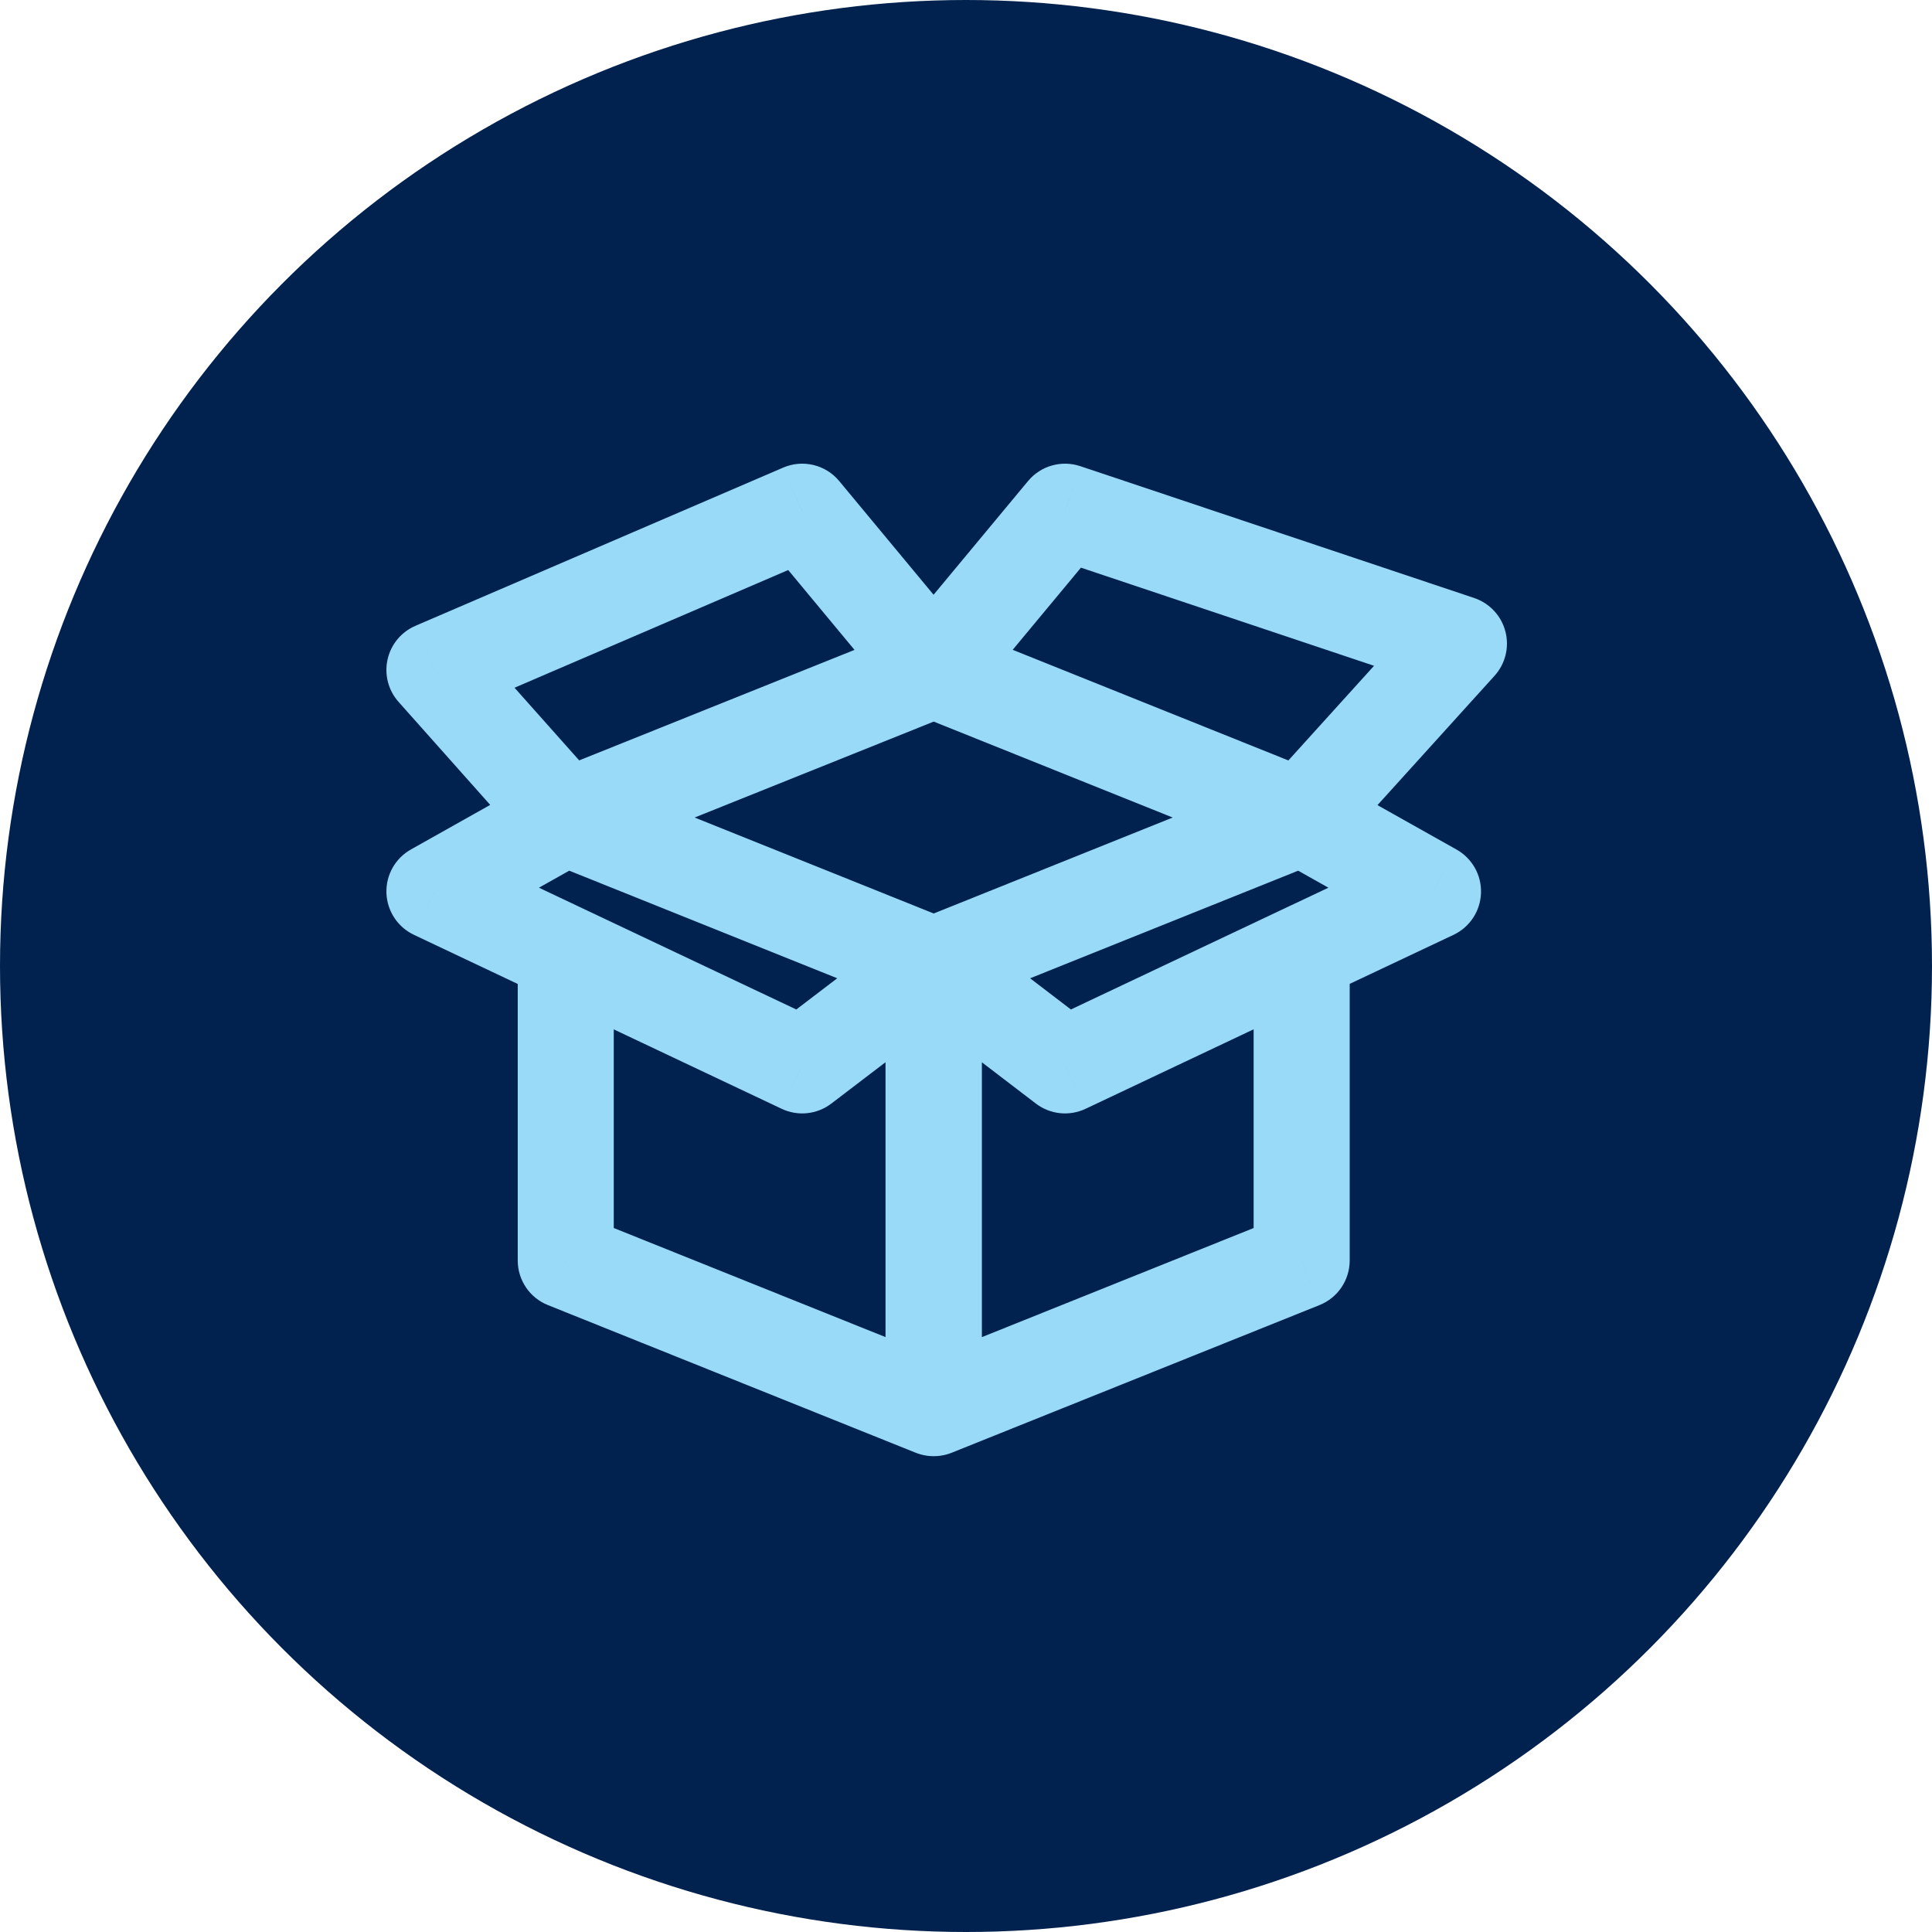 <svg width="50" height="50" viewBox="0 0 50 50" fill="none" xmlns="http://www.w3.org/2000/svg">
<circle cx="25" cy="25" r="25" fill="#01224F"/>
<path d="M25.411 24.979C25.411 24.292 24.855 23.736 24.169 23.736C23.482 23.736 22.926 24.292 22.926 24.979H25.411ZM24.169 36.443H22.926C22.926 36.855 23.131 37.241 23.472 37.472C23.814 37.704 24.249 37.75 24.632 37.596L24.169 36.443ZM33.687 32.621L34.15 33.775C34.621 33.586 34.93 33.129 34.93 32.621H33.687ZM34.93 24.677C34.93 23.991 34.374 23.434 33.687 23.434C33.001 23.434 32.444 23.991 32.444 24.677H34.93ZM24.923 23.991C24.378 23.575 23.598 23.679 23.181 24.224C22.764 24.77 22.869 25.549 23.414 25.966L24.923 23.991ZM27.562 27.572L26.808 28.56C27.177 28.842 27.673 28.895 28.094 28.696L27.562 27.572ZM34.214 25.801C34.834 25.507 35.099 24.766 34.806 24.146C34.512 23.525 33.771 23.26 33.151 23.554L34.214 25.801ZM23.706 23.825C23.069 24.081 22.759 24.805 23.015 25.442C23.271 26.079 23.995 26.388 24.632 26.132L23.706 23.825ZM34.15 22.311C34.787 22.055 35.096 21.331 34.841 20.694C34.585 20.057 33.861 19.748 33.224 20.004L34.15 22.311ZM33.224 22.311C33.861 22.567 34.585 22.257 34.841 21.62C35.096 20.983 34.787 20.26 34.15 20.004L33.224 22.311ZM24.631 16.184C23.994 15.929 23.271 16.238 23.015 16.875C22.759 17.512 23.069 18.235 23.706 18.491L24.631 16.184ZM34.296 20.076C33.698 19.739 32.94 19.952 32.604 20.55C32.267 21.148 32.48 21.906 33.078 22.242L34.296 20.076ZM37.086 23.07L37.617 24.194C38.037 23.995 38.312 23.578 38.328 23.114C38.345 22.649 38.1 22.214 37.695 21.986L37.086 23.07ZM33.151 23.554C32.53 23.847 32.265 24.587 32.558 25.208C32.852 25.829 33.593 26.094 34.214 25.801L33.151 23.554ZM32.761 20.323C32.3 20.832 32.339 21.618 32.848 22.079C33.357 22.54 34.143 22.5 34.604 21.991L32.761 20.323ZM37.757 16.655L38.679 17.489C38.96 17.178 39.066 16.746 38.959 16.34C38.853 15.934 38.549 15.61 38.151 15.476L37.757 16.655ZM27.562 13.243L27.957 12.064C27.471 11.902 26.934 12.054 26.606 12.449L27.562 13.243ZM23.204 16.544C22.766 17.071 22.838 17.855 23.366 18.294C23.894 18.732 24.678 18.66 25.116 18.132L23.204 16.544ZM14.179 20.004C13.542 20.26 13.233 20.983 13.488 21.62C13.744 22.257 14.467 22.567 15.104 22.311L14.179 20.004ZM24.623 18.491C25.26 18.235 25.569 17.512 25.314 16.875C25.058 16.238 24.334 15.929 23.698 16.184L24.623 18.491ZM15.251 22.241C15.849 21.904 16.061 21.147 15.725 20.548C15.389 19.95 14.631 19.738 14.033 20.074L15.251 22.241ZM11.243 23.068L10.634 21.985C10.229 22.212 9.985 22.647 10.001 23.111C10.017 23.576 10.291 23.993 10.711 24.192L11.243 23.068ZM14.11 25.801C14.73 26.094 15.471 25.829 15.765 25.209C16.059 24.588 15.794 23.848 15.174 23.554L14.11 25.801ZM15.105 20.004C14.468 19.748 13.744 20.057 13.488 20.694C13.233 21.331 13.542 22.055 14.179 22.311L15.105 20.004ZM23.697 26.132C24.334 26.388 25.058 26.079 25.314 25.442C25.569 24.805 25.26 24.081 24.623 23.825L23.697 26.132ZM13.713 21.984C14.169 22.496 14.955 22.542 15.468 22.086C15.981 21.63 16.026 20.844 15.57 20.331L13.713 21.984ZM11.243 17.338L10.752 16.196C10.385 16.354 10.116 16.678 10.03 17.068C9.943 17.458 10.049 17.866 10.314 18.164L11.243 17.338ZM20.762 13.243L21.718 12.449C21.366 12.025 20.777 11.883 20.27 12.101L20.762 13.243ZM23.204 18.131C23.642 18.66 24.426 18.733 24.954 18.294C25.482 17.856 25.555 17.072 25.117 16.544L23.204 18.131ZM25.403 24.98C25.403 24.294 24.847 23.738 24.16 23.738C23.474 23.738 22.917 24.294 22.917 24.98H25.403ZM24.16 36.443L23.697 37.596C24.08 37.75 24.515 37.704 24.857 37.472C25.198 37.241 25.403 36.855 25.403 36.443H24.16ZM14.642 32.621H13.399C13.399 33.129 13.707 33.586 14.179 33.775L14.642 32.621ZM15.884 24.677C15.884 23.991 15.328 23.434 14.642 23.434C13.955 23.434 13.399 23.991 13.399 24.677H15.884ZM24.914 25.967C25.46 25.55 25.565 24.77 25.148 24.225C24.732 23.679 23.952 23.574 23.406 23.991L24.914 25.967ZM20.762 27.572L20.23 28.696C20.65 28.895 21.146 28.842 21.515 28.56L20.762 27.572ZM15.174 23.554C14.553 23.26 13.812 23.525 13.518 24.146C13.225 24.766 13.489 25.507 14.11 25.801L15.174 23.554ZM22.926 24.979V36.443H25.411V24.979H22.926ZM24.632 37.596L34.15 33.775L33.224 31.468L23.706 35.289L24.632 37.596ZM34.93 32.621V24.677H32.444V32.621H34.93ZM23.414 25.966L26.808 28.56L28.317 26.585L24.923 23.991L23.414 25.966ZM28.094 28.696L34.214 25.801L33.151 23.554L27.031 26.449L28.094 28.696ZM24.632 26.132L34.15 22.311L33.224 20.004L23.706 23.825L24.632 26.132ZM34.15 20.004L24.631 16.184L23.706 18.491L33.224 22.311L34.15 20.004ZM33.078 22.242L36.477 24.153L37.695 21.986L34.296 20.076L33.078 22.242ZM36.555 21.946L33.151 23.554L34.214 25.801L37.617 24.194L36.555 21.946ZM34.604 21.991L38.679 17.489L36.836 15.821L32.761 20.323L34.604 21.991ZM38.151 15.476L27.957 12.064L27.168 14.421L37.363 17.834L38.151 15.476ZM26.606 12.449L23.204 16.544L25.116 18.132L28.518 14.037L26.606 12.449ZM15.104 22.311L24.623 18.491L23.698 16.184L14.179 20.004L15.104 22.311ZM14.033 20.074L10.634 21.985L11.852 24.152L15.251 22.241L14.033 20.074ZM10.711 24.192L14.11 25.801L15.174 23.554L11.775 21.945L10.711 24.192ZM14.179 22.311L23.697 26.132L24.623 23.825L15.105 20.004L14.179 22.311ZM15.57 20.331L12.171 16.512L10.314 18.164L13.713 21.984L15.57 20.331ZM11.734 18.479L21.253 14.385L20.27 12.101L10.752 16.196L11.734 18.479ZM19.805 14.037L23.204 18.131L25.117 16.544L21.718 12.449L19.805 14.037ZM22.917 24.98V36.443H25.403V24.98H22.917ZM24.623 35.289L15.105 31.468L14.179 33.775L23.697 37.596L24.623 35.289ZM15.884 32.621V24.677H13.399V32.621H15.884ZM23.406 23.991L20.008 26.584L21.515 28.56L24.914 25.967L23.406 23.991ZM21.293 26.449L15.174 23.554L14.11 25.801L20.23 28.696L21.293 26.449Z" fill="#98DAF8"/>
</svg>
